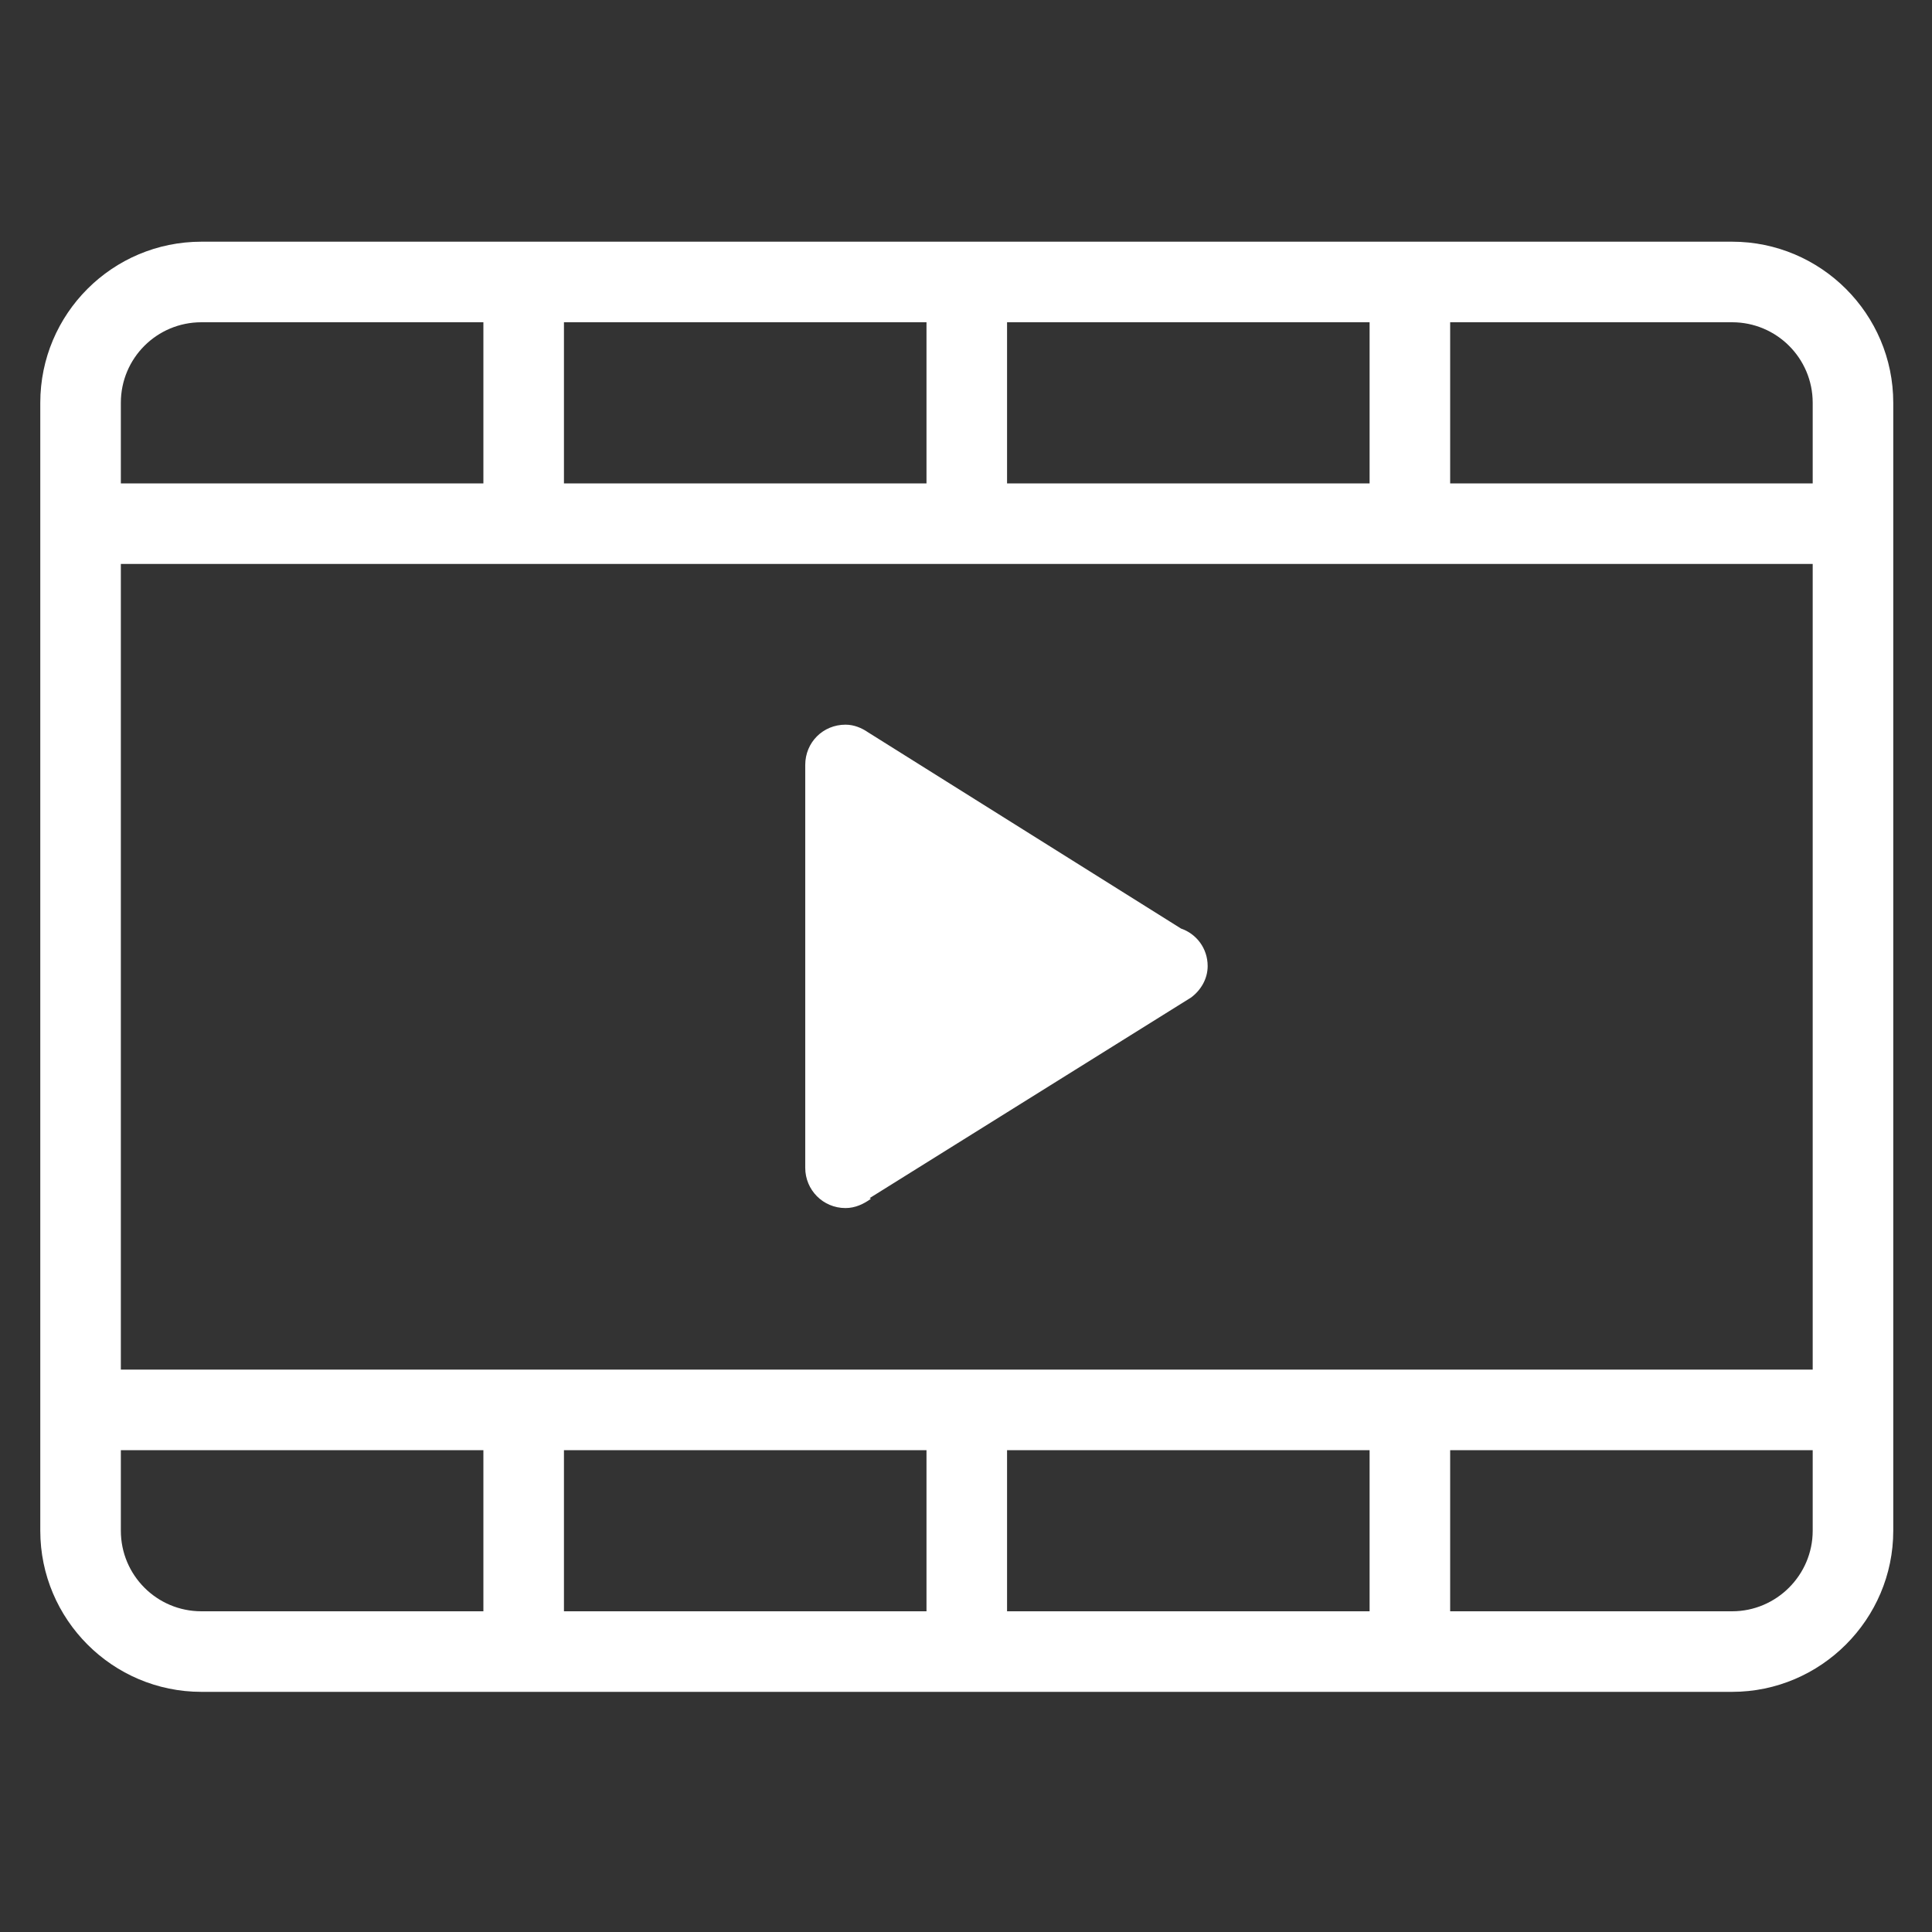 <?xml version="1.0"?>
<svg xmlns="http://www.w3.org/2000/svg" viewBox="0 0 20 20">
    <rect x="0" y="0" width="20" height="20" fill="#333333" stroke="none"/>
    <path fill="#FFF" fill-rule="evenodd" d="M43 42H5c-2.209 0-4-1.8-4-4V10c0-2.21 1.791-4 4-4h38c2.2 0 4 1.79 4 4v28c0 2.2-1.8 4-4 4ZM12 8H5c-1.104 0-2 .89-2 2v2h9V8Zm11 0h-9v4h9V8Zm11 0h-9v4h9V8Zm11 2c0-1.11-.9-2-2-2h-7v4h9v0 -2Zm0 4v0H3v20h42v0V14Zm0 22v0h-9v4h-2v-4h-9v4h-2v-4h-9v4h-2v-4H3v2c0 1.1.89 2 2 2h38c1.1 0 2-.9 2-2v-2Zm-23.38-6.24c-.18.13-.39.23-.63.23 -.56 0-1-.45-1-1v-10c0-.56.44-1 1-1 .21 0 .4.08.56.19l7.77 4.872c.38.13.66.49.66.93 0 .32-.17.6-.41.78l-7.98 4.98Z" transform="scale(.417)"></path>
</svg>